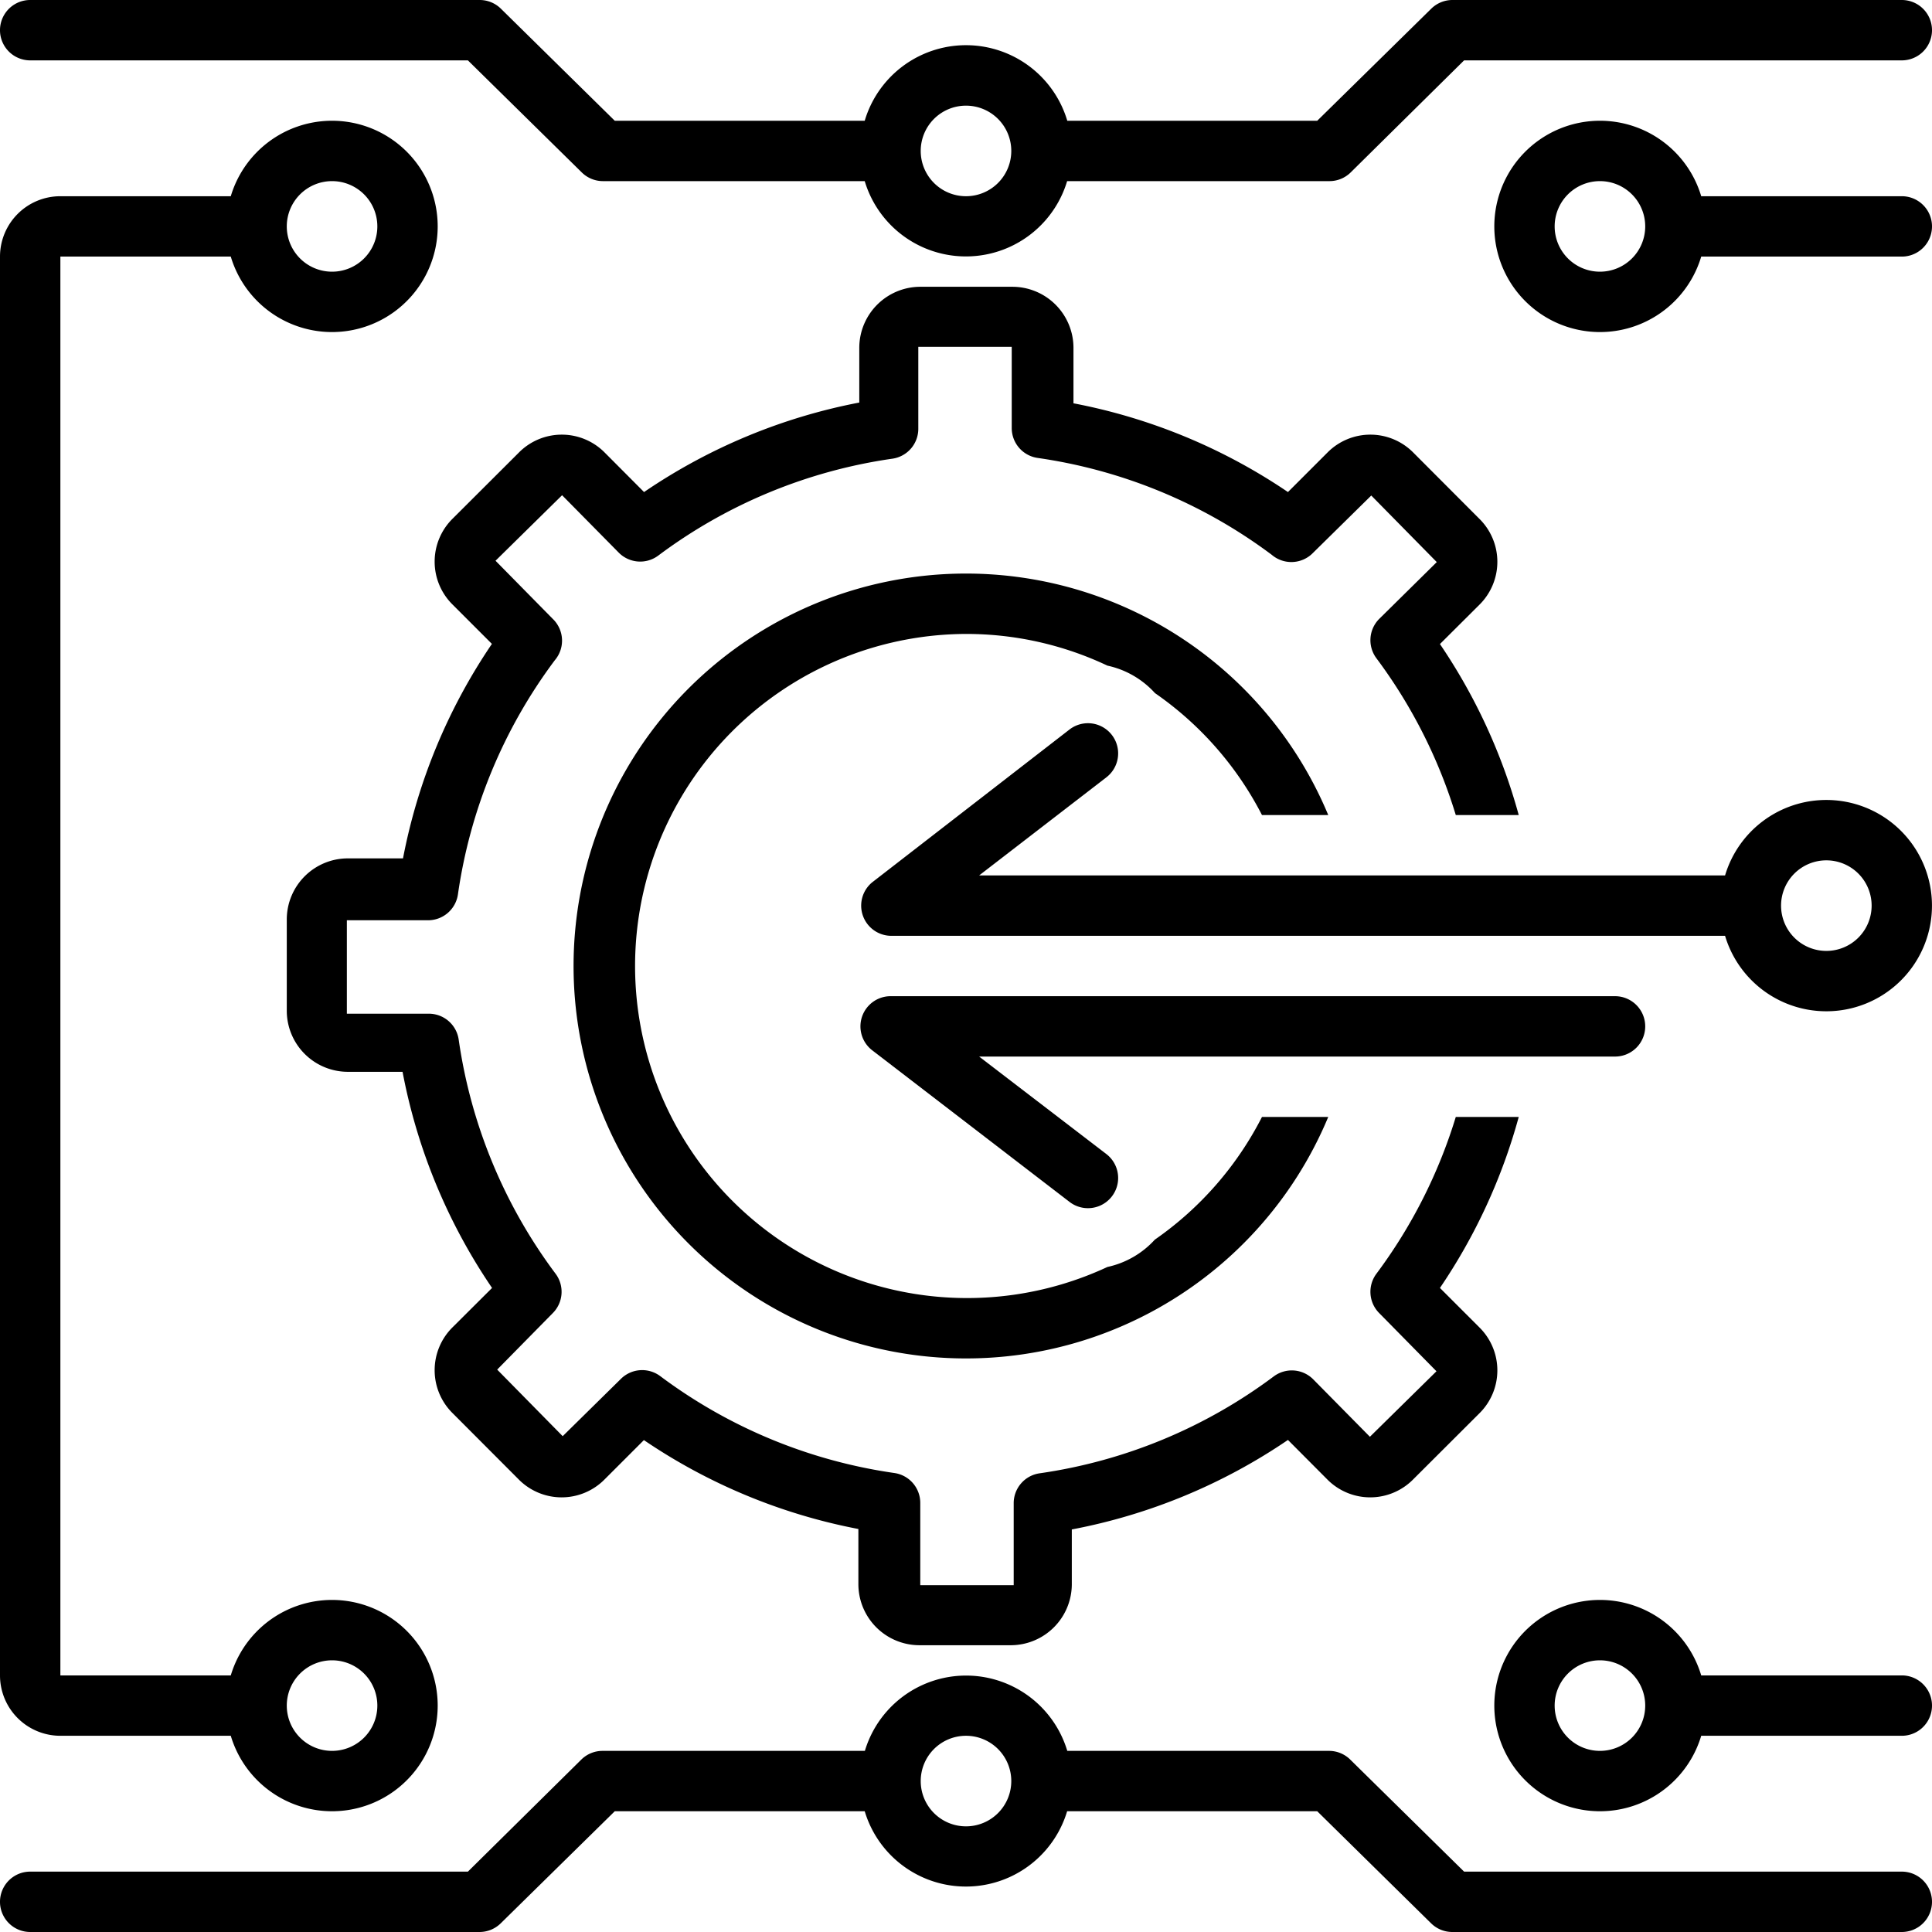 <?xml version="1.0"?>
<svg xmlns="http://www.w3.org/2000/svg" data-name="Layer 1" id="Layer_1" viewBox="0 0 128 128"><title/><path d="M126,0H96.22a2,2,0,0,0-1.4.58L87.27,8H70.71A7,7,0,0,0,57.29,8H40.73L33.19.58A2,2,0,0,0,31.78,0H2A2,2,0,0,0,2,4H31l7.54,7.42a2,2,0,0,0,1.4.58H57.29a7,7,0,0,0,13.41,0H88.09a2,2,0,0,0,1.4-.58L97,4h29a2,2,0,0,0,0-4ZM64,13a3,3,0,1,1,3-3A3,3,0,0,1,64,13Z"/><path d="M126,13H112.71a7,7,0,1,0,0,4H126a2,2,0,0,0,0-4Zm-20,5a3,3,0,1,1,3-3A3,3,0,0,1,106,18Z"/><path d="M126,124H97l-7.54-7.42a2,2,0,0,0-1.4-.58H70.71a7,7,0,0,0-13.41,0H39.91a2,2,0,0,0-1.4.58L31,124H2a2,2,0,0,0,0,4H31.78a2,2,0,0,0,1.4-.58L40.73,120H57.29a7,7,0,0,0,13.41,0H87.27l7.54,7.42a2,2,0,0,0,1.4.58H126a2,2,0,0,0,0-4Zm-62-3a3,3,0,1,1,3-3A3,3,0,0,1,64,121Z"/><path d="M126,111H112.71a7,7,0,1,0,0,4H126a2,2,0,0,0,0-4Zm-20,5a3,3,0,1,1,3-3A3,3,0,0,1,106,116Z"/><path d="M64,42a21.86,21.86,0,0,1,9.37,2.1,5.94,5.94,0,0,1,3.15,1.82A22.15,22.15,0,0,1,83.61,54H88A26,26,0,1,0,88,74H83.61a22.15,22.15,0,0,1-7.1,8.13,5.94,5.94,0,0,1-3.14,1.81A22,22,0,1,1,64,42Z"/><path d="M67.07,19H60.93a4.05,4.05,0,0,0-4,4v3.67A38,38,0,0,0,42.67,32.6L40.08,30a4,4,0,0,0-5.72,0L30,34.35a4,4,0,0,0,0,5.72l2.59,2.59a38,38,0,0,0-5.89,14.21H23a4.05,4.05,0,0,0-4,4v6.14a4.05,4.05,0,0,0,4,4h3.67A38,38,0,0,0,32.6,85.33L30,87.92a4,4,0,0,0,0,5.72L34.35,98a4,4,0,0,0,5.72,0l2.59-2.59a38,38,0,0,0,14.21,5.89V105a4.05,4.05,0,0,0,4,4h6.14a4.05,4.05,0,0,0,4-4v-3.67A38,38,0,0,0,85.33,95.4L87.92,98a4,4,0,0,0,5.72,0L98,93.65a4,4,0,0,0,0-5.72L95.4,85.33A38,38,0,0,0,100.62,74H96.45a33.9,33.9,0,0,1-5.26,10.39A2,2,0,0,0,91.38,87l3.79,3.85-4.41,4.34L87,91.38a2,2,0,0,0-2.61-.19,33.93,33.93,0,0,1-15.51,6.42,2,2,0,0,0-1.72,2l0,5.41-6.19,0V99.59a2,2,0,0,0-1.72-2,33.93,33.93,0,0,1-15.51-6.42,2,2,0,0,0-2.61.19l-3.85,3.79-4.34-4.41L36.62,87a2,2,0,0,0,.19-2.61,33.93,33.93,0,0,1-6.42-15.51,2,2,0,0,0-2-1.72l-5.41,0,0-6.19h5.36a2,2,0,0,0,2-1.72,33.93,33.93,0,0,1,6.42-15.51A2,2,0,0,0,36.62,41l-3.79-3.85,4.41-4.34L41,36.62a2,2,0,0,0,2.61.19,33.91,33.91,0,0,1,15.51-6.42,2,2,0,0,0,1.72-2l0-5.41,6.19,0v5.36a2,2,0,0,0,1.72,2,33.91,33.91,0,0,1,15.51,6.42A2,2,0,0,0,87,36.62l3.85-3.79,4.34,4.41L91.38,41a2,2,0,0,0-.19,2.61A33.9,33.9,0,0,1,96.45,54h4.17A38,38,0,0,0,95.4,42.67L98,40.08a4,4,0,0,0,0-5.72L93.65,30a4,4,0,0,0-5.72,0L85.33,32.6a38,38,0,0,0-14.21-5.88V23A4.05,4.05,0,0,0,67.07,19Z"/><path d="M109,68a2,2,0,0,0-2-2H59a2,2,0,0,0-1.22,3.58L70.86,79.63a2,2,0,0,0,2.44-3.17L64.87,70H107A2,2,0,0,0,109,68Z"/><path d="M121,53a7,7,0,0,0-6.71,5H64.87l8.43-6.5a2,2,0,0,0-2.44-3.17L57.78,58.46A2,2,0,0,0,59,62h55.29A7,7,0,1,0,121,53Zm0,10a3,3,0,1,1,3-3A3,3,0,0,1,121,63Z"/><path d="M4,115H15.29a7,7,0,1,0,0-4H4V17H15.29a7,7,0,1,0,0-4H4a4,4,0,0,0-4,4v94A4,4,0,0,0,4,115Zm18-5a3,3,0,1,1-3,3A3,3,0,0,1,22,110Zm0-98a3,3,0,1,1-3,3A3,3,0,0,1,22,12Z"/></svg>
